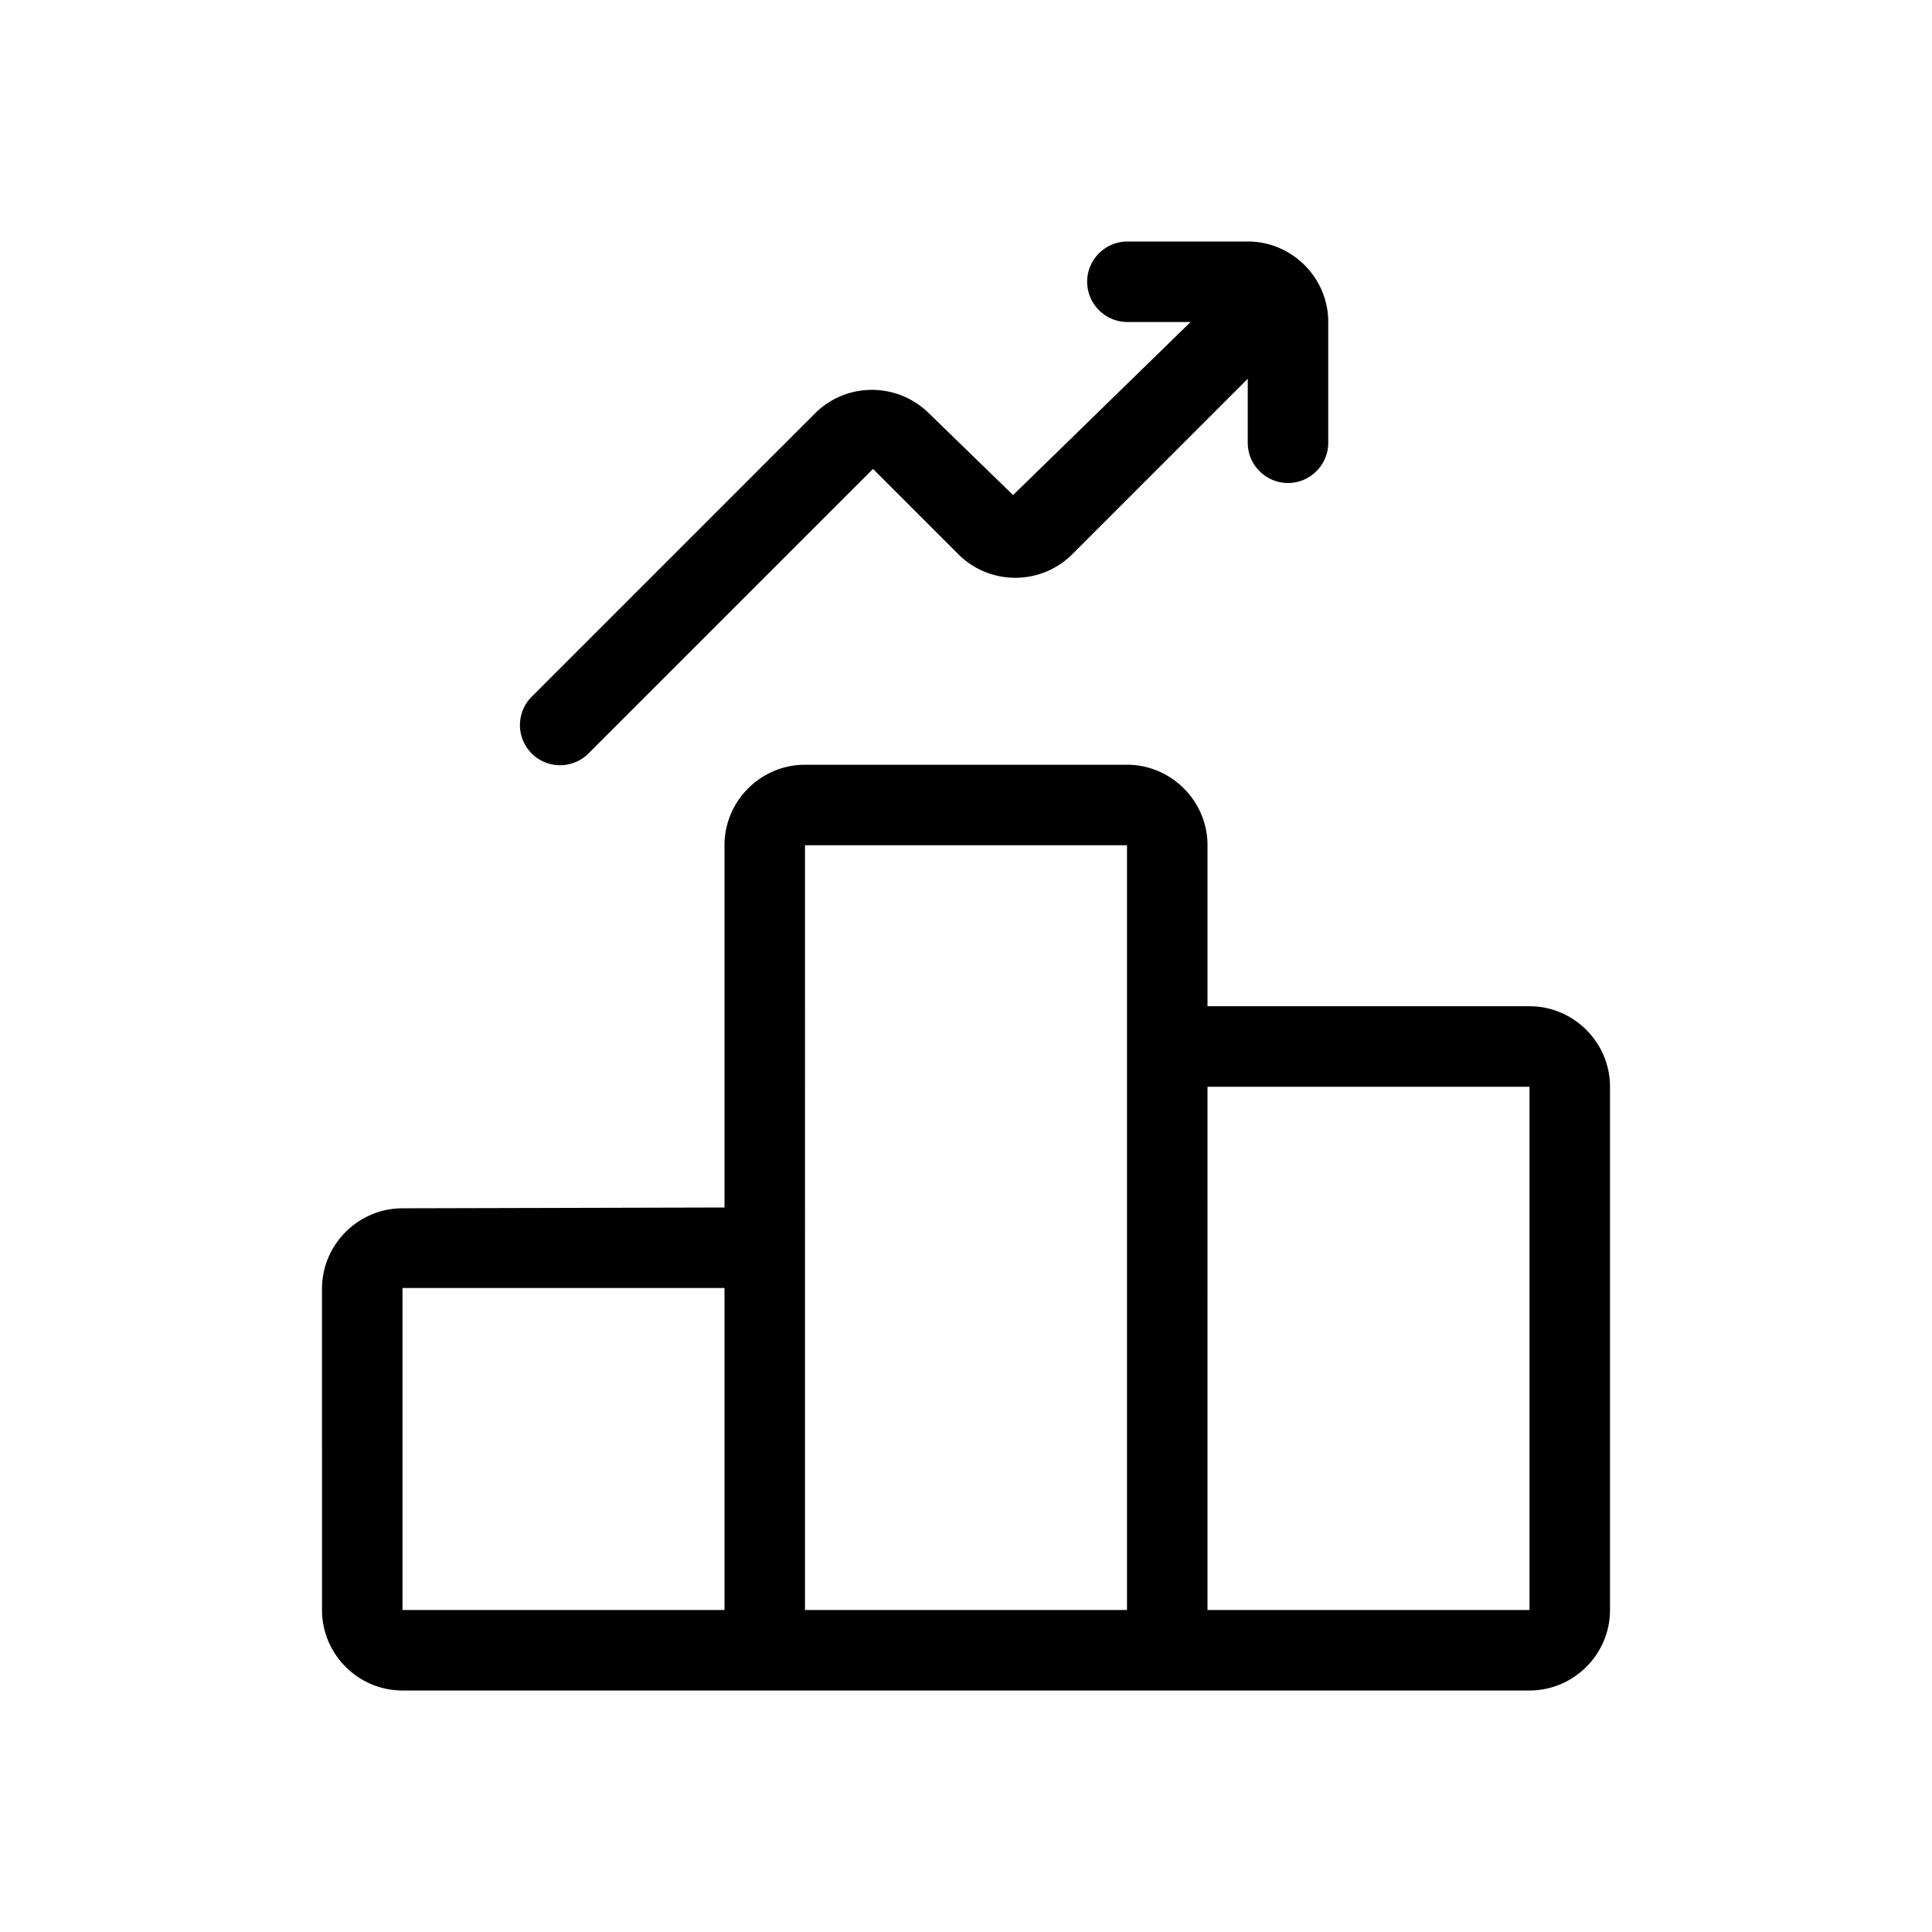 <svg xmlns="http://www.w3.org/2000/svg" viewBox="0 0 48 48"><title>Grafiek</title><path d="M30 25v-4c0-1.1-.9-2-2-2h-8c-1.1 0-2 .9-2 2v9l-8 .02c-1.1 0-2 .9-2 2V40c0 1.1.9 2 2 2h28c1.1 0 2-.9 2-2V27c0-1.1-.9-2-2-2h-8ZM18 40h-8v-8h8v8Zm10 0h-8V21h8v19Zm10 0h-8V27h8v13ZM28 6h3c1.1 0 2 .9 2 2v3c0 .55-.45 1-1 1s-1-.45-1-1V9.41l-4.36 4.36c-.78.78-2.05.78-2.83 0l-2.12-2.12-7.07 7.07a.996.996 0 1 1-1.41-1.41l7.04-7.04c.77-.77 2.02-.78 2.81-.02l2.11 2.05L29.58 8h-1.57c-.55 0-1-.45-1-1s.45-1 1-1Z"/></svg>

